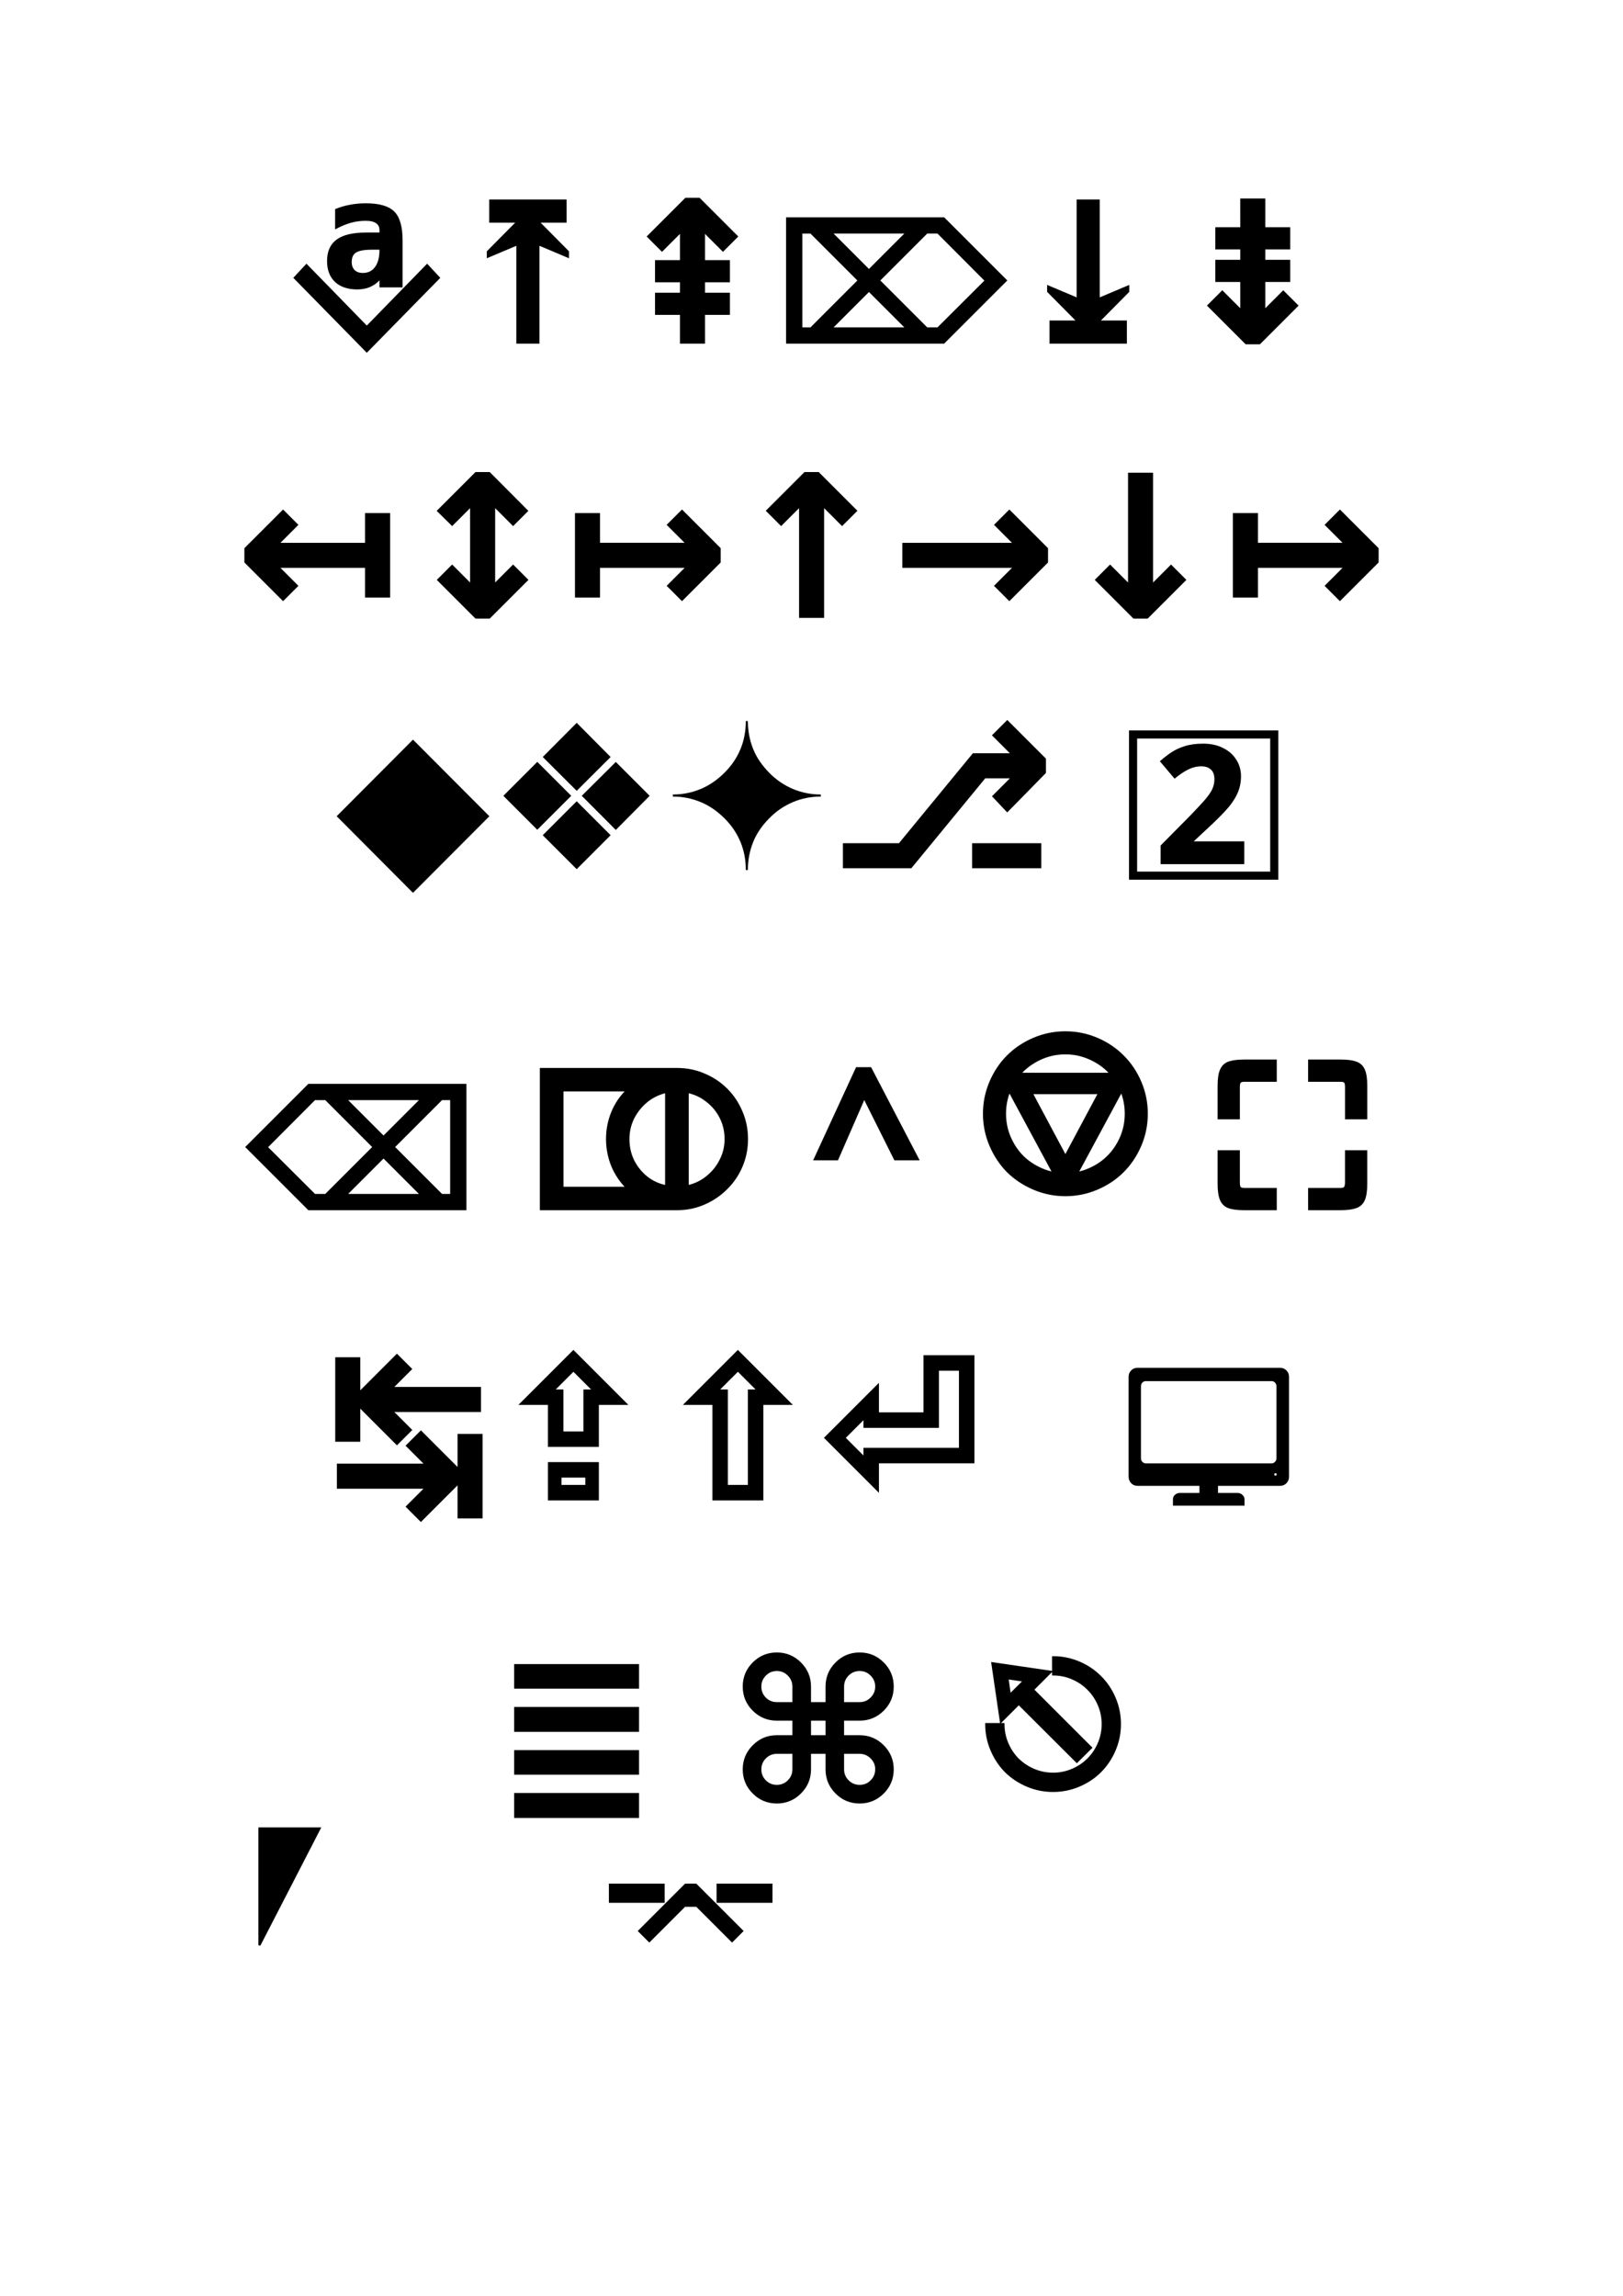 <?xml version="1.0" encoding="UTF-8" standalone="no"?>
<!-- Created with Inkscape (http://www.inkscape.org/) -->

<svg
   width="210mm"
   height="297mm"
   viewBox="0 0 210 297"
   version="1.1"
   id="svg22346"
   inkscape:version="1.2.2 (b0a8486541, 2022-12-01)"
   sodipodi:docname="allicons.svg"
   xmlns:inkscape="http://www.inkscape.org/namespaces/inkscape"
   xmlns:sodipodi="http://sodipodi.sourceforge.net/DTD/sodipodi-0.dtd"
   xmlns="http://www.w3.org/2000/svg"
   xmlns:svg="http://www.w3.org/2000/svg">
  <sodipodi:namedview
     id="namedview22348"
     pagecolor="#ffffff"
     bordercolor="#000000"
     borderopacity="0.25"
     inkscape:showpageshadow="2"
     inkscape:pageopacity="0.0"
     inkscape:pagecheckerboard="0"
     inkscape:deskcolor="#d1d1d1"
     inkscape:document-units="mm"
     showgrid="false"
     inkscape:zoom="1.6819304"
     inkscape:cx="297.27746"
     inkscape:cy="828.215"
     inkscape:window-width="1920"
     inkscape:window-height="1127"
     inkscape:window-x="0"
     inkscape:window-y="0"
     inkscape:window-maximized="1"
     inkscape:current-layer="layer1" />
  <defs
     id="defs22343" />
  <g
     inkscape:label="Layer 1"
     inkscape:groupmode="layer"
     id="layer1">
    <path
       d="m 48.139,32.17 q -1.538,0 -2.15,0.397 -0.612,0.38 -0.612,1.339 0,0.695 0.413,1.124 0.43,0.413 1.158,0.413 1.075,0 1.67,-0.81 0.612,-0.81 0.612,-2.265 V 32.17 Z m 3.82,-1.042 v 5.92 h -2.729 v -1.158 q -0.496,0.678 -1.273,1.058 -0.777,0.364 -1.72,0.364 -1.786,0 -2.795,-0.926 -0.992,-0.943 -0.992,-2.613 0,-1.819 1.191,-2.679 1.191,-0.876 3.688,-0.876 h 1.902 v -0.446 q 0,-0.661 -0.48,-0.992 -0.48,-0.347 -1.422,-0.347 -0.992,0 -1.918,0.248 -0.91,0.248 -1.918,0.777 v -2.315 q 0.91,-0.364 1.836,-0.529 0.943,-0.182 2.001,-0.182 2.563,0 3.588,1.025 1.042,1.025 1.042,3.671 z m -4.498,14.321 -9.327,-9.508 1.521,-1.637 7.805,8.004 7.805,-8.004 1.521,1.637 z"
       style="font-weight:bold;font-size:33.867px;font-family:'Noto Sans';-inkscape-font-specification:'Noto Sans Bold';text-align:center;text-anchor:middle;fill:#000000;stroke-width:0.265;stroke:#000000"
       id="path52942"
       inkscape:export-filename="icon_ins.svg"
       inkscape:export-xdpi="96"
       inkscape:export-ydpi="96" />
    <path
       d="M 66.941,44.324 V 31.599 l -3.82,1.612 v -0.645 l 3.82,-3.857 v -0.037 h -3.51 v -2.729 h 9.748 v 2.729 h -3.51 v 0.037 l 3.82,3.857 v 0.645 l -3.82,-1.612 v 12.725 z"
       style="font-weight:bold;font-size:25.4px;font-family:'Noto Sans';-inkscape-font-specification:'Noto Sans Bold';text-align:center;text-anchor:middle;fill:#000000;stroke-width:0.265;stroke:#000000"
       id="path52945"
       inkscape:export-filename="icon_home.svg"
       inkscape:export-xdpi="96"
       inkscape:export-ydpi="96" />
    <path
       d="m 91.089,44.324 h -2.977 v -3.721 h -3.225 v -2.604 h 3.225 v -1.612 h -3.225 v -2.604 h 3.225 V 29.937 l -2.456,2.456 -1.798,-1.798 4.874,-4.874 h 1.736 l 4.874,4.874 -1.798,1.798 -2.456,-2.456 v 3.845 h 3.225 v 2.604 h -3.225 v 1.612 h 3.225 v 2.604 h -3.225 z"
       style="font-weight:bold;font-size:25.4px;font-family:'Noto Sans';-inkscape-font-specification:'Noto Sans Bold';text-align:center;text-anchor:middle;fill:#000000;stroke-width:0.265;stroke:#000000"
       id="path52948"
       inkscape:export-filename="icon_pgup.svg"
       inkscape:export-xdpi="96"
       inkscape:export-ydpi="96" />
    <path
       d="M 101.842,44.324 V 28.242 h 20.268 l 8.041,8.041 -8.041,8.041 z m 1.84,-14.242 v 12.402 h 1.24 l 6.201,-6.201 -6.201,-6.201 z m 13.653,0 h -9.798 l 4.899,4.899 z m -9.798,12.402 h 9.798 l -4.899,-4.899 z m 12.382,-12.402 -6.201,6.201 6.201,6.201 h 1.437 l 6.201,-6.181 -6.201,-6.222 z"
       style="font-weight:bold;font-size:21.167px;font-family:'Noto Sans';-inkscape-font-specification:'Noto Sans Bold';text-align:center;text-anchor:middle;fill:#000000;stroke-width:0.265;stroke:#000000"
       id="path52951"
       inkscape:export-filename="icon_del.svg"
       inkscape:export-xdpi="96"
       inkscape:export-ydpi="96" />
    <path
       d="M 142.166,25.944 V 38.668 l 3.82,-1.612 v 0.645 l -3.82,3.857 v 0.037 h 3.51 v 2.729 h -9.748 v -2.729 h 3.51 v -0.037 l -3.82,-3.857 v -0.645 l 3.82,1.612 V 25.944 Z"
       style="font-weight:bold;font-size:25.4px;font-family:'Noto Sans';-inkscape-font-specification:'Noto Sans Bold';text-align:center;text-anchor:middle;fill:#000000;stroke-width:0.265;stroke:#000000"
       id="path52954"
       inkscape:export-filename="icon_end.svg"
       inkscape:export-xdpi="96"
       inkscape:export-ydpi="96" />
    <path
       d="m 160.608,25.807 h 2.977 v 3.721 h 3.225 v 2.604 h -3.225 v 1.612 h 3.225 v 2.604 h -3.225 v 3.845 l 2.456,-2.456 1.798,1.798 -4.874,4.874 h -1.736 l -4.874,-4.874 1.798,-1.798 2.456,2.456 v -3.845 h -3.225 V 33.745 h 3.225 v -1.612 h -3.225 v -2.604 h 3.225 z"
       style="font-weight:bold;font-size:25.4px;font-family:'Noto Sans';-inkscape-font-specification:'Noto Sans Bold';text-align:center;text-anchor:middle;fill:#000000;stroke-width:0.265;stroke:#000000"
       id="path52957"
       inkscape:export-filename="icon_pgdn.svg"
       inkscape:export-xdpi="96"
       inkscape:export-ydpi="96" />
    <path
       d="M 47.366,73.33 H 35.969 l 2.456,2.456 -1.798,1.798 -4.874,-4.874 v -1.736 l 4.874,-4.874 1.798,1.798 -2.456,2.456 h 11.398 v -3.845 h 2.977 v 10.666 h -2.977 z"
       style="font-weight:bold;font-size:25.4px;font-family:'Noto Sans';-inkscape-font-specification:'Noto Sans Bold';text-align:center;text-anchor:middle;fill:#000000;stroke-width:0.265;stroke:#000000"
       id="path52960"
       inkscape:export-filename="icon_prev.svg"
       inkscape:export-xdpi="96"
       inkscape:export-ydpi="96" />
    <path
       d="m 61.579,61.201 h 1.736 l 4.862,4.887 -1.786,1.786 -2.456,-2.456 V 75.674 l 2.456,-2.456 1.798,1.798 -4.874,4.874 h -1.736 l -4.874,-4.874 1.798,-1.798 2.456,2.456 V 65.417 l -2.456,2.456 -1.811,-1.786 z"
       style="font-weight:bold;font-size:25.4px;font-family:'Noto Sans';-inkscape-font-specification:'Noto Sans Bold';text-align:center;text-anchor:middle;fill:#000000;stroke-width:0.265;stroke:#000000"
       id="path52963"
       inkscape:export-filename="icon_all.svg"
       inkscape:export-xdpi="96"
       inkscape:export-ydpi="96" />
    <path
       d="m 77.504,70.353 h 11.398 l -2.456,-2.456 1.798,-1.798 4.874,4.874 V 72.71 l -4.874,4.874 -1.798,-1.798 2.456,-2.456 H 77.504 v 3.845 H 74.527 V 66.509 h 2.977 z"
       style="font-weight:bold;font-size:25.4px;font-family:'Noto Sans';-inkscape-font-specification:'Noto Sans Bold';text-align:center;text-anchor:middle;fill:#000000;stroke-width:0.265;stroke:#000000"
       id="path52966"
       inkscape:export-filename="icon_next.svg"
       inkscape:export-xdpi="96"
       inkscape:export-ydpi="96" />
    <path
       d="m 104.144,61.201 h 1.736 l 4.874,4.874 -1.798,1.798 -2.456,-2.456 v 14.387 h -2.977 V 65.417 l -2.456,2.456 -1.798,-1.798 z"
       style="font-weight:bold;font-size:25.4px;font-family:'Noto Sans';-inkscape-font-specification:'Noto Sans Bold';text-align:center;text-anchor:middle;fill:#000000;stroke-width:0.265;stroke:#000000"
       id="path52969"
       inkscape:export-filename="icon_up.svg"
       inkscape:export-xdpi="96"
       inkscape:export-ydpi="96" />
    <path
       d="m 135.473,72.71 v -1.736 l -4.874,-4.874 -1.798,1.798 2.456,2.456 h -14.374 v 2.977 h 14.374 l -2.456,2.456 1.798,1.798 z"
       style="font-weight:bold;font-size:25.4px;font-family:'Noto Sans';-inkscape-font-specification:'Noto Sans Bold';text-align:center;text-anchor:middle;fill:#000000;stroke:#000000;stroke-width:0.265"
       id="path52972"
       inkscape:export-filename="icon_left.svg"
       inkscape:export-xdpi="96"
       inkscape:export-ydpi="96" />
    <path
       d="m 148.445,79.891 h -1.736 l -4.874,-4.874 1.798,-1.798 2.456,2.456 V 61.287 h 2.977 V 75.674 l 2.456,-2.456 1.798,1.798 z"
       style="font-weight:bold;font-size:25.4px;font-family:'Noto Sans';-inkscape-font-specification:'Noto Sans Bold';text-align:center;text-anchor:middle;fill:#000000;stroke-width:0.265;stroke:#000000"
       id="path52975"
       inkscape:export-filename="icon_down.svg"
       inkscape:export-xdpi="96"
       inkscape:export-ydpi="96" />
    <path
       d="m 162.634,70.353 h 11.398 l -2.456,-2.456 1.798,-1.798 4.874,4.874 V 72.71 l -4.874,4.874 -1.798,-1.798 2.456,-2.456 h -11.398 v 3.845 h -2.977 V 66.509 h 2.977 z"
       style="font-weight:bold;font-size:25.4px;font-family:'Noto Sans';-inkscape-font-specification:'Noto Sans Bold';text-align:center;text-anchor:middle;fill:#000000;stroke-width:0.265;stroke:#000000"
       id="path52978"
       inkscape:export-filename="icon_right.svg"
       inkscape:export-xdpi="96"
       inkscape:export-ydpi="96" />
    <path
       d="m 43.75,105.594 q 0,0 9.686,-9.723 0,0 9.699,9.723 0,0 -9.699,9.723 0,0 -9.686,-9.723 z"
       style="font-weight:bold;font-size:25.4px;font-family:'Noto Sans';-inkscape-font-specification:'Noto Sans Bold';text-align:center;text-anchor:middle;fill:#000000;stroke-width:0.265;stroke:#000000"
       id="path52981"
       inkscape:export-filename="icon_meta.svg"
       inkscape:export-xdpi="96"
       inkscape:export-ydpi="96" />
    <path
       d="m 65.317,102.952 4.204,-4.204 4.204,4.204 -4.204,4.204 z m 10.145,0 4.217,-4.192 4.192,4.192 -4.192,4.229 z m -5.048,-5.023 4.204,-4.229 4.204,4.229 -4.204,4.192 z m 0,10.12 4.204,-4.204 4.204,4.204 -4.204,4.204 z"
       style="font-weight:bold;font-size:25.4px;font-family:'Noto Sans';-inkscape-font-specification:'Noto Sans Bold';text-align:center;text-anchor:middle;fill:#000000;stroke-width:0.265;stroke:#000000"
       id="path52984"
       inkscape:export-filename="icon_super.svg"
       inkscape:export-xdpi="96"
       inkscape:export-ydpi="96" />
    <path
       d="m 87.059,102.915 q 1.922,0 3.671,-0.732 1.662,-0.695 3.088,-2.108 1.389,-1.377 2.108,-3.101 0.707,-1.699 0.707,-3.696 0,1.947 0.707,3.696 0.657,1.625 2.108,3.101 1.339,1.364 3.088,2.108 1.736,0.732 3.671,0.732 -1.935,0 -3.671,0.732 -1.749,0.744 -3.088,2.108 -1.451,1.476 -2.108,3.101 -0.707,1.749 -0.707,3.696 0,-1.997 -0.707,-3.696 -0.719,-1.724 -2.108,-3.101 -1.426,-1.414 -3.088,-2.108 -1.749,-0.732 -3.671,-0.732 z"
       style="font-weight:bold;font-size:25.4px;font-family:'Noto Sans';-inkscape-font-specification:'Noto Sans Bold';text-align:center;text-anchor:middle;fill:#000000;stroke-width:0.265;stroke:#000000"
       id="path52987"
       inkscape:export-filename="icon_hyper.svg"
       inkscape:export-xdpi="96"
       inkscape:export-ydpi="96" />
    <path
       d="m 130.988,100.558 h -3.572 l -9.562,11.633 h -8.657 v -2.977 h 7.181 l 9.562,-11.633 h 5.048 l -2.456,-2.456 1.798,-1.798 4.874,4.874 v 1.736 l -4.874,4.973 -1.798,-1.898 z m -5.073,11.633 v -2.977 h 8.682 v 2.977 z"
       style="font-weight:bold;font-size:25.4px;font-family:'Noto Sans';-inkscape-font-specification:'Noto Sans Bold';text-align:center;text-anchor:middle;fill:#000000;stroke-width:0.265;stroke:#000000"
       id="path52990"
       inkscape:export-filename="icon_altgr.svg"
       inkscape:export-xdpi="96"
       inkscape:export-ydpi="96" />
    <g
       id="g48579"
       style="stroke:#000000;fill:#000000"
       inkscape:export-filename="icon_layer2.svg"
       inkscape:export-xdpi="96"
       inkscape:export-ydpi="96">
      <path
         d="M 160.864,111.663 H 150.302 v -2.223 l 3.789,-3.831 q 1.143,-1.185 1.841,-1.969 0.699,-0.804 1.016,-1.439 0.318,-0.656 0.318,-1.397 0,-0.91 -0.508,-1.355 -0.487,-0.445 -1.333,-0.445 -0.868,0 -1.693,0.402 -0.826,0.402 -1.736,1.143 l -1.736,-2.053 q 0.656,-0.572 1.376,-1.058 0.741,-0.487 1.693,-0.783 0.974,-0.318 2.328,-0.318 1.482,0 2.54,0.55 1.079,0.529 1.651,1.461 0.593,0.91 0.593,2.074 0,1.249 -0.508,2.286 -0.487,1.037 -1.439,2.053 -0.931,1.016 -2.265,2.244 l -1.947,1.82 v 0.148 h 6.583 z"
         style="font-weight:bold;font-size:21.167px;font-family:'Noto Sans';-inkscape-font-specification:'Noto Sans Bold';text-align:center;text-anchor:middle;fill:#000000;stroke-width:0.265;stroke:#000000"
         id="path52996" />
      <path
         d="m 165.266,94.623 h -19.05 v 19.05 h 19.05 z M 147,112.89 V 95.407 h 17.484 v 17.484 z"
         style="font-weight:bold;font-size:21.167px;font-family:'Noto Sans';-inkscape-font-specification:'Noto Sans Bold';text-align:center;text-anchor:middle;fill:#000000;stroke-width:0.265;stroke:#000000"
         id="path52993" />
    </g>
    <path
       d="M 60.219,156.427 H 39.951 l -8.041,-8.041 8.041,-8.041 H 60.219 Z M 58.379,142.185 h -1.24 l -6.201,6.201 6.201,6.201 h 1.24 z m -13.653,0 4.899,4.899 4.899,-4.899 z m 9.798,12.402 -4.899,-4.899 -4.899,4.899 z M 42.142,142.185 h -1.437 l -6.201,6.222 6.201,6.181 h 1.437 l 6.201,-6.201 z"
       style="font-weight:bold;font-size:21.167px;font-family:'Noto Sans';-inkscape-font-specification:'Noto Sans Bold';text-align:center;text-anchor:middle;fill:#000000;stroke-width:0.265;stroke:#000000"
       id="path52999"
       inkscape:export-filename="icon_backspace.svg"
       inkscape:export-xdpi="96"
       inkscape:export-ydpi="96" />
    <path
       d="m 69.984,156.427 v -18.136 h 17.628 q 1.88,0 3.505,0.711 1.651,0.686 2.896,1.93 1.245,1.245 1.93,2.896 0.711,1.651 0.711,3.531 0,1.88 -0.711,3.531 -0.686,1.626 -1.956,2.87 -1.245,1.245 -2.896,1.956 -1.626,0.711 -3.48,0.711 z m 2.794,-2.769 h 8.357 q -1.245,-1.219 -1.93,-2.87 -0.66,-1.651 -0.66,-3.429 0,-1.803 0.66,-3.429 0.66,-1.626 1.93,-2.87 h -8.357 z m 13.411,-0.203 v -12.192 q -1.372,0.305 -2.489,1.194 -1.092,0.889 -1.753,2.159 -0.635,1.27 -0.635,2.743 0,1.499 0.61,2.769 0.635,1.27 1.727,2.159 1.118,0.889 2.54,1.168 z m 2.794,0 q 1.397,-0.305 2.489,-1.194 1.118,-0.889 1.753,-2.159 0.66,-1.27 0.66,-2.743 0,-1.499 -0.635,-2.769 -0.635,-1.27 -1.753,-2.134 -1.092,-0.889 -2.515,-1.194 z"
       style="font-weight:bold;font-size:25.4px;font-family:'Noto Sans';-inkscape-font-specification:'Noto Sans Bold';text-align:center;text-anchor:middle;fill:#000000;stroke-width:0.265;stroke:#000000"
       id="path53002"
       inkscape:export-filename="icon_cmp.svg"
       inkscape:export-xdpi="96"
       inkscape:export-ydpi="96" />
    <path
       d="m 105.417,149.975 5.436,-11.786 h 1.778 l 6.147,11.786 h -2.972 l -3.988,-7.976 -3.48,7.976 z"
       style="font-weight:bold;font-size:25.4px;font-family:'Noto Sans';-inkscape-font-specification:'Noto Sans Bold';text-align:center;text-anchor:middle;fill:#000000;stroke-width:0.265;stroke:#000000"
       id="path53005"
       inkscape:export-filename="icon_ctrl.svg"
       inkscape:export-xdpi="96"
       inkscape:export-ydpi="96" />
    <path
       d="m 137.85,149.578 4.36,-8.161 h -8.72 z m -9.704,-1.408 q -0.83,-1.949 -0.83,-4.09 0,-2.141 0.83,-4.09 0.83,-1.949 2.238,-3.357 1.428,-1.428 3.376,-2.257 1.949,-0.83 4.09,-0.83 2.141,0 4.09,0.83 1.949,0.83 3.357,2.257 1.428,1.408 2.257,3.357 0.83,1.949 0.83,4.09 0,2.141 -0.83,4.09 -0.83,1.949 -2.257,3.376 -1.408,1.408 -3.357,2.238 -1.949,0.83 -4.09,0.83 -2.141,0 -4.09,-0.83 -1.949,-0.83 -3.376,-2.238 -1.408,-1.428 -2.238,-3.376 z m 1.891,-4.09 q 0,1.601 0.617,3.048 0.617,1.428 1.659,2.489 1.061,1.042 2.508,1.659 0.714,0.309 1.486,0.463 l -5.711,-10.592 q -0.559,1.389 -0.559,2.932 z m 1.949,-5.17 h 11.73 q -0.154,-0.174 -0.328,-0.367 -1.061,-1.042 -2.508,-1.659 -1.428,-0.617 -3.029,-0.617 -1.601,0 -3.048,0.617 -1.428,0.617 -2.489,1.659 -0.174,0.193 -0.328,0.367 z m 13.119,2.238 -5.711,10.592 q 0.772,-0.154 1.486,-0.463 1.447,-0.617 2.489,-1.659 1.061,-1.061 1.678,-2.489 0.617,-1.447 0.617,-3.048 0,-1.543 -0.559,-2.932 z"
       style="font-weight:bold;font-size:39.511px;font-family:'Noto Sans';-inkscape-font-specification:'Noto Sans Bold';text-align:center;text-anchor:middle;fill:#000000;stroke-width:0.265;stroke:#000000"
       id="path53008"
       inkscape:export-filename="icon_break.svg"
       inkscape:export-xdpi="96"
       inkscape:export-ydpi="96" />
    <path
       d="m 174.163,144.667 v -4.039 q 0,-0.483 -0.127,-0.635 -0.127,-0.178 -0.559,-0.178 h -4.089 v -2.616 h 4.064 q 1.27,0 1.981,0.254 0.737,0.254 1.041,0.965 0.305,0.686 0.305,2.032 v 4.216 z m -16.485,0 v -4.216 q 0,-1.346 0.305,-2.032 0.305,-0.711 1.016,-0.965 0.737,-0.254 1.981,-0.254 h 4.089 v 2.616 h -4.089 q -0.406,0 -0.559,0.178 -0.127,0.152 -0.127,0.635 v 4.039 z m 3.302,11.76 q -1.27,0 -1.981,-0.254 -0.711,-0.254 -1.016,-0.965 -0.305,-0.711 -0.305,-2.057 v -4.216 h 2.616 v 4.039 q 0,0.483 0.127,0.66 0.152,0.178 0.559,0.178 h 4.089 v 2.616 z m 8.407,0 v -2.616 h 4.089 q 0.406,0 0.533,-0.178 0.152,-0.178 0.152,-0.66 v -4.039 h 2.616 v 4.216 q 0,1.346 -0.305,2.057 -0.305,0.711 -1.041,0.965 -0.711,0.254 -1.981,0.254 z"
       style="font-weight:bold;font-size:25.4px;font-family:'Noto Sans';-inkscape-font-specification:'Noto Sans Bold';text-align:center;text-anchor:middle;fill:#000000;stroke-width:0.265;stroke:#000000"
       id="path53011"
       inkscape:export-filename="icon_focus.svg"
       inkscape:export-xdpi="96"
       inkscape:export-ydpi="96" />
    <path
       d="m 55.117,189.479 -2.456,-2.456 1.798,-1.798 4.874,4.874 v -4.465 h 2.977 v 10.666 h -2.977 v -4.465 l -4.874,4.874 -1.798,-1.798 2.456,-2.456 H 43.719 v -2.977 z m -4.415,-6.945 2.456,2.456 -1.798,1.798 -4.874,-4.874 v 4.465 h -2.977 v -10.666 h 2.977 v 4.465 l 4.874,-4.874 1.798,1.798 -2.456,2.456 h 11.398 v 2.977 z"
       style="font-weight:bold;font-size:25.4px;font-family:'Noto Sans';-inkscape-font-specification:'Noto Sans Bold';text-align:center;text-anchor:middle;fill:#000000;stroke-width:0.265;stroke:#000000"
       id="path53014"
       inkscape:export-filename="icon_tab.svg"
       inkscape:export-xdpi="96"
       inkscape:export-ydpi="96" />
    <path
       d="m 77.354,189.28 v 4.688 h -6.325 v -4.688 z m -1.488,1.736 H 72.517 v 1.215 h 3.349 z m 0.93,-11.137 -2.604,-2.604 -2.604,2.604 h 1.178 v 5.432 h 2.853 v -5.432 z m -9.401,1.736 6.796,-6.796 6.796,6.796 h -3.634 v 5.432 h -6.325 v -5.432 z"
       style="font-weight:bold;font-size:25.4px;font-family:'Noto Sans';-inkscape-font-specification:'Noto Sans Bold';text-align:center;text-anchor:middle;fill:#000000;stroke-width:0.265;stroke:#000000"
       id="path53017"
       inkscape:export-filename="icon_caps.svg"
       inkscape:export-xdpi="96"
       inkscape:export-ydpi="96" />
    <path
       d="m 98.079,179.879 -2.604,-2.604 -2.604,2.604 h 1.178 v 12.353 h 2.853 v -12.353 z m -9.401,1.736 6.796,-6.796 6.796,6.796 h -3.634 v 12.353 H 92.312 v -12.353 z"
       style="font-weight:bold;font-size:25.4px;font-family:'Noto Sans';-inkscape-font-specification:'Noto Sans Bold';text-align:center;text-anchor:middle;fill:#000000;stroke-width:0.265;stroke:#000000"
       id="path53020"
       inkscape:export-filename="icon_shift.svg"
       inkscape:export-xdpi="96"
       inkscape:export-ydpi="96" />
    <path
       d="m 113.594,192.803 -6.796,-6.796 6.796,-6.796 v 3.634 h 6.028 v -7.392 h 6.325 v 13.717 h -12.353 z m 10.616,-5.37 v -10.244 h -2.853 v 7.392 h -9.5 v -1.178 l -2.604,2.604 2.604,2.604 v -1.178 z"
       style="font-weight:bold;font-size:25.4px;font-family:'Noto Sans';-inkscape-font-specification:'Noto Sans Bold';text-align:center;text-anchor:middle;fill:#000000;stroke-width:0.265;stroke:#000000"
       id="path53023"
       inkscape:export-filename="icon_return.svg"
       inkscape:export-xdpi="96"
       inkscape:export-ydpi="96" />
    <path
       d="m 151.899,194.646 v -0.677 q 0,-0.296 0.212,-0.487 0.233,-0.212 0.55,-0.212 h 2.667 v -1.185 h -8.149 q -0.423,0 -0.72,-0.296 -0.296,-0.318 -0.296,-0.741 v -12.954 q 0,-0.423 0.296,-0.72 0.296,-0.296 0.72,-0.296 h 18.457 q 0.423,0 0.72,0.296 0.296,0.296 0.296,0.72 v 12.954 q 0,0.423 -0.296,0.741 -0.296,0.296 -0.72,0.296 h -8.17 v 1.185 h 2.667 q 0.318,0 0.529,0.212 0.233,0.191 0.233,0.487 v 0.677 z m -3.641,-5.207 h 16.277 q 0.318,0 0.529,-0.233 0.233,-0.233 0.233,-0.55 v -9.313 q 0,-0.339 -0.233,-0.572 -0.212,-0.233 -0.529,-0.233 h -16.277 q -0.318,0 -0.55,0.233 -0.212,0.233 -0.212,0.572 v 9.313 q 0,0.318 0.212,0.55 0.233,0.233 0.55,0.233 z m 16.785,1.587 q 0.275,0 0.275,-0.296 0,-0.275 -0.275,-0.275 -0.296,0 -0.296,0.275 0,0.296 0.296,0.296 z"
       style="font-weight:bold;font-size:21.167px;font-family:'Noto Sans';-inkscape-font-specification:'Noto Sans Bold';text-align:center;text-anchor:middle;fill:#000000;stroke-width:0.265;stroke:#000000"
       id="path53026"
       inkscape:export-filename="icon_screen.svg"
       inkscape:export-xdpi="96"
       inkscape:export-ydpi="96" />
    <path
       d="m 66.655,220.95 h 15.9 v 2.964 H 66.655 Z m 0,-5.544 h 15.9 v 2.915 H 66.655 Z m 0,16.681 h 15.9 v 2.964 H 66.655 Z m 0,-5.544 h 15.9 v 2.915 H 66.655 Z"
       style="font-weight:bold;font-size:25.4px;font-family:'Noto Sans';-inkscape-font-specification:'Noto Sans Bold';text-align:center;text-anchor:middle;fill:#000000;stroke-width:0.265;stroke:#000000"
       id="path53029"
       inkscape:export-filename="icon_menu.svg"
       inkscape:export-xdpi="96"
       inkscape:export-ydpi="96" />
    <path
       d="m 102.659,222.463 h -2.146 q -1.774,0 -3.026,-1.253 -1.253,-1.253 -1.253,-3.026 0,-1.774 1.253,-3.026 1.253,-1.253 3.026,-1.253 1.774,0 3.026,1.253 1.265,1.253 1.265,3.026 v 2.146 h 2.146 v -2.146 q 0,-1.774 1.253,-3.026 1.253,-1.253 3.026,-1.253 1.774,0 3.026,1.253 1.253,1.253 1.253,3.026 0,1.774 -1.253,3.026 -1.253,1.253 -3.026,1.253 h -2.146 v 2.146 h 2.146 q 1.774,0 3.026,1.265 1.253,1.253 1.253,3.026 0,1.774 -1.253,3.026 -1.253,1.253 -3.026,1.253 -1.774,0 -3.026,-1.253 -1.253,-1.253 -1.253,-3.026 v -2.146 h -2.146 v 2.146 q 0,1.774 -1.265,3.026 -1.253,1.253 -3.026,1.253 -1.774,0 -3.026,-1.253 -1.253,-1.253 -1.253,-3.026 0,-1.774 1.253,-3.026 1.253,-1.265 3.026,-1.265 h 2.146 z m 2.146,2.146 h 2.146 v -2.146 h -2.146 z m -2.146,-4.279 v -2.146 q 0,-0.881 -0.633,-1.513 -0.62,-0.633 -1.513,-0.633 -0.881,0 -1.513,0.633 -0.62,0.633 -0.62,1.513 0,0.893 0.62,1.525 0.633,0.62 1.513,0.62 z m 6.424,0 h 2.146 q 0.893,0 1.513,-0.633 0.633,-0.633 0.633,-1.513 0,-0.881 -0.633,-1.513 -0.633,-0.633 -1.513,-0.633 -0.893,0 -1.525,0.633 -0.62,0.633 -0.62,1.513 z m 0,6.424 v 2.146 q 0,0.881 0.633,1.513 0.633,0.62 1.513,0.62 0.893,0 1.513,-0.62 0.633,-0.633 0.633,-1.525 0,-0.881 -0.633,-1.501 -0.633,-0.633 -1.513,-0.633 z m -6.424,0 h -2.146 q -0.881,0 -1.513,0.633 -0.62,0.62 -0.62,1.513 0,0.881 0.62,1.513 0.633,0.62 1.513,0.62 0.893,0 1.513,-0.62 0.633,-0.633 0.633,-1.513 z"
       style="font-weight:bold;font-size:25.4px;font-family:'Noto Sans';-inkscape-font-specification:'Noto Sans Bold';text-align:center;text-anchor:middle;fill:#000000;stroke-width:0.265;stroke:#000000"
       id="path53032"
       inkscape:export-filename="icon_cmd.svg"
       inkscape:export-xdpi="96"
       inkscape:export-ydpi="96" />
    <path
       d="m 130.664,219.265 1.854,-1.838 -2.155,-0.317 z m 2.995,-0.681 7.512,7.512 -1.838,1.822 -7.512,-7.496 -2.314,2.314 -1.109,-7.575 7.575,1.109 z m -6.054,4.453 h 2.234 q 0,1.315 0.507,2.504 0.507,1.173 1.363,2.044 0.872,0.856 2.044,1.363 1.189,0.507 2.504,0.507 1.315,0 2.488,-0.507 1.189,-0.507 2.044,-1.363 0.872,-0.872 1.379,-2.044 0.507,-1.189 0.507,-2.504 0,-1.315 -0.507,-2.488 -0.507,-1.189 -1.379,-2.044 -0.856,-0.872 -2.044,-1.379 -1.173,-0.507 -2.488,-0.507 v -2.234 q 1.759,0 3.36,0.681 1.601,0.681 2.757,1.854 1.173,1.157 1.854,2.757 0.681,1.601 0.681,3.36 0,1.759 -0.681,3.36 -0.681,1.601 -1.854,2.773 -1.157,1.157 -2.757,1.838 -1.601,0.681 -3.36,0.681 -1.759,0 -3.36,-0.681 -1.601,-0.681 -2.773,-1.838 -1.157,-1.173 -1.838,-2.773 -0.681,-1.601 -0.681,-3.36 z"
       style="font-weight:bold;font-size:32.456px;font-family:'Noto Sans';-inkscape-font-specification:'Noto Sans Bold';text-align:center;text-anchor:middle;fill:#000000;stroke-width:0.265;stroke:#000000"
       id="path53035" />
    <g
       aria-label="⎖"
       id="text54674"
       style="font-weight:bold;font-size:21.167px;font-family:'Noto Sans';-inkscape-font-specification:'Noto Sans Bold';text-align:center;text-anchor:middle;stroke:none;stroke-width:0.265">
      <g
         id="path54676"
         style="stroke:none">
        <path
           style="color:#000000;-inkscape-font-specification:'Noto Sans Bold';fill:#000000;stroke:none;-inkscape-stroke:none"
           d="m 33.566,251.647 v -15.113 h 7.789 z"
           id="path54681" />
        <path
           style="color:#000000;-inkscape-font-specification:'Noto Sans Bold';fill:#000000;stroke:none;-inkscape-stroke:none"
           d="m 33.434,236.402 v 15.244 l 0.25,0.061 7.889,-15.305 z m 0.266,0.264 h 7.439 l -7.439,14.436 z"
           id="path54683" />
      </g>
    </g>
    <g
       aria-label="⌤"
       id="text54755"
       style="font-weight:bold;font-size:21.167px;font-family:'Noto Sans';-inkscape-font-specification:'Noto Sans Bold';text-align:center;text-anchor:middle;stroke-width:0.265">
      <path
         d="m 88.644,246.674 -4.63,4.63 -1.499,-1.499 6.129,-6.129 h 1.447 l 6.129,6.129 -1.499,1.499 -4.63,-4.63 z m -2.646,-0.517 h -7.214 v -2.48 h 7.214 z m 6.718,-2.48 h 7.235 v 2.48 h -7.235 z"
         id="path54757" />
    </g>
  </g>
</svg>
